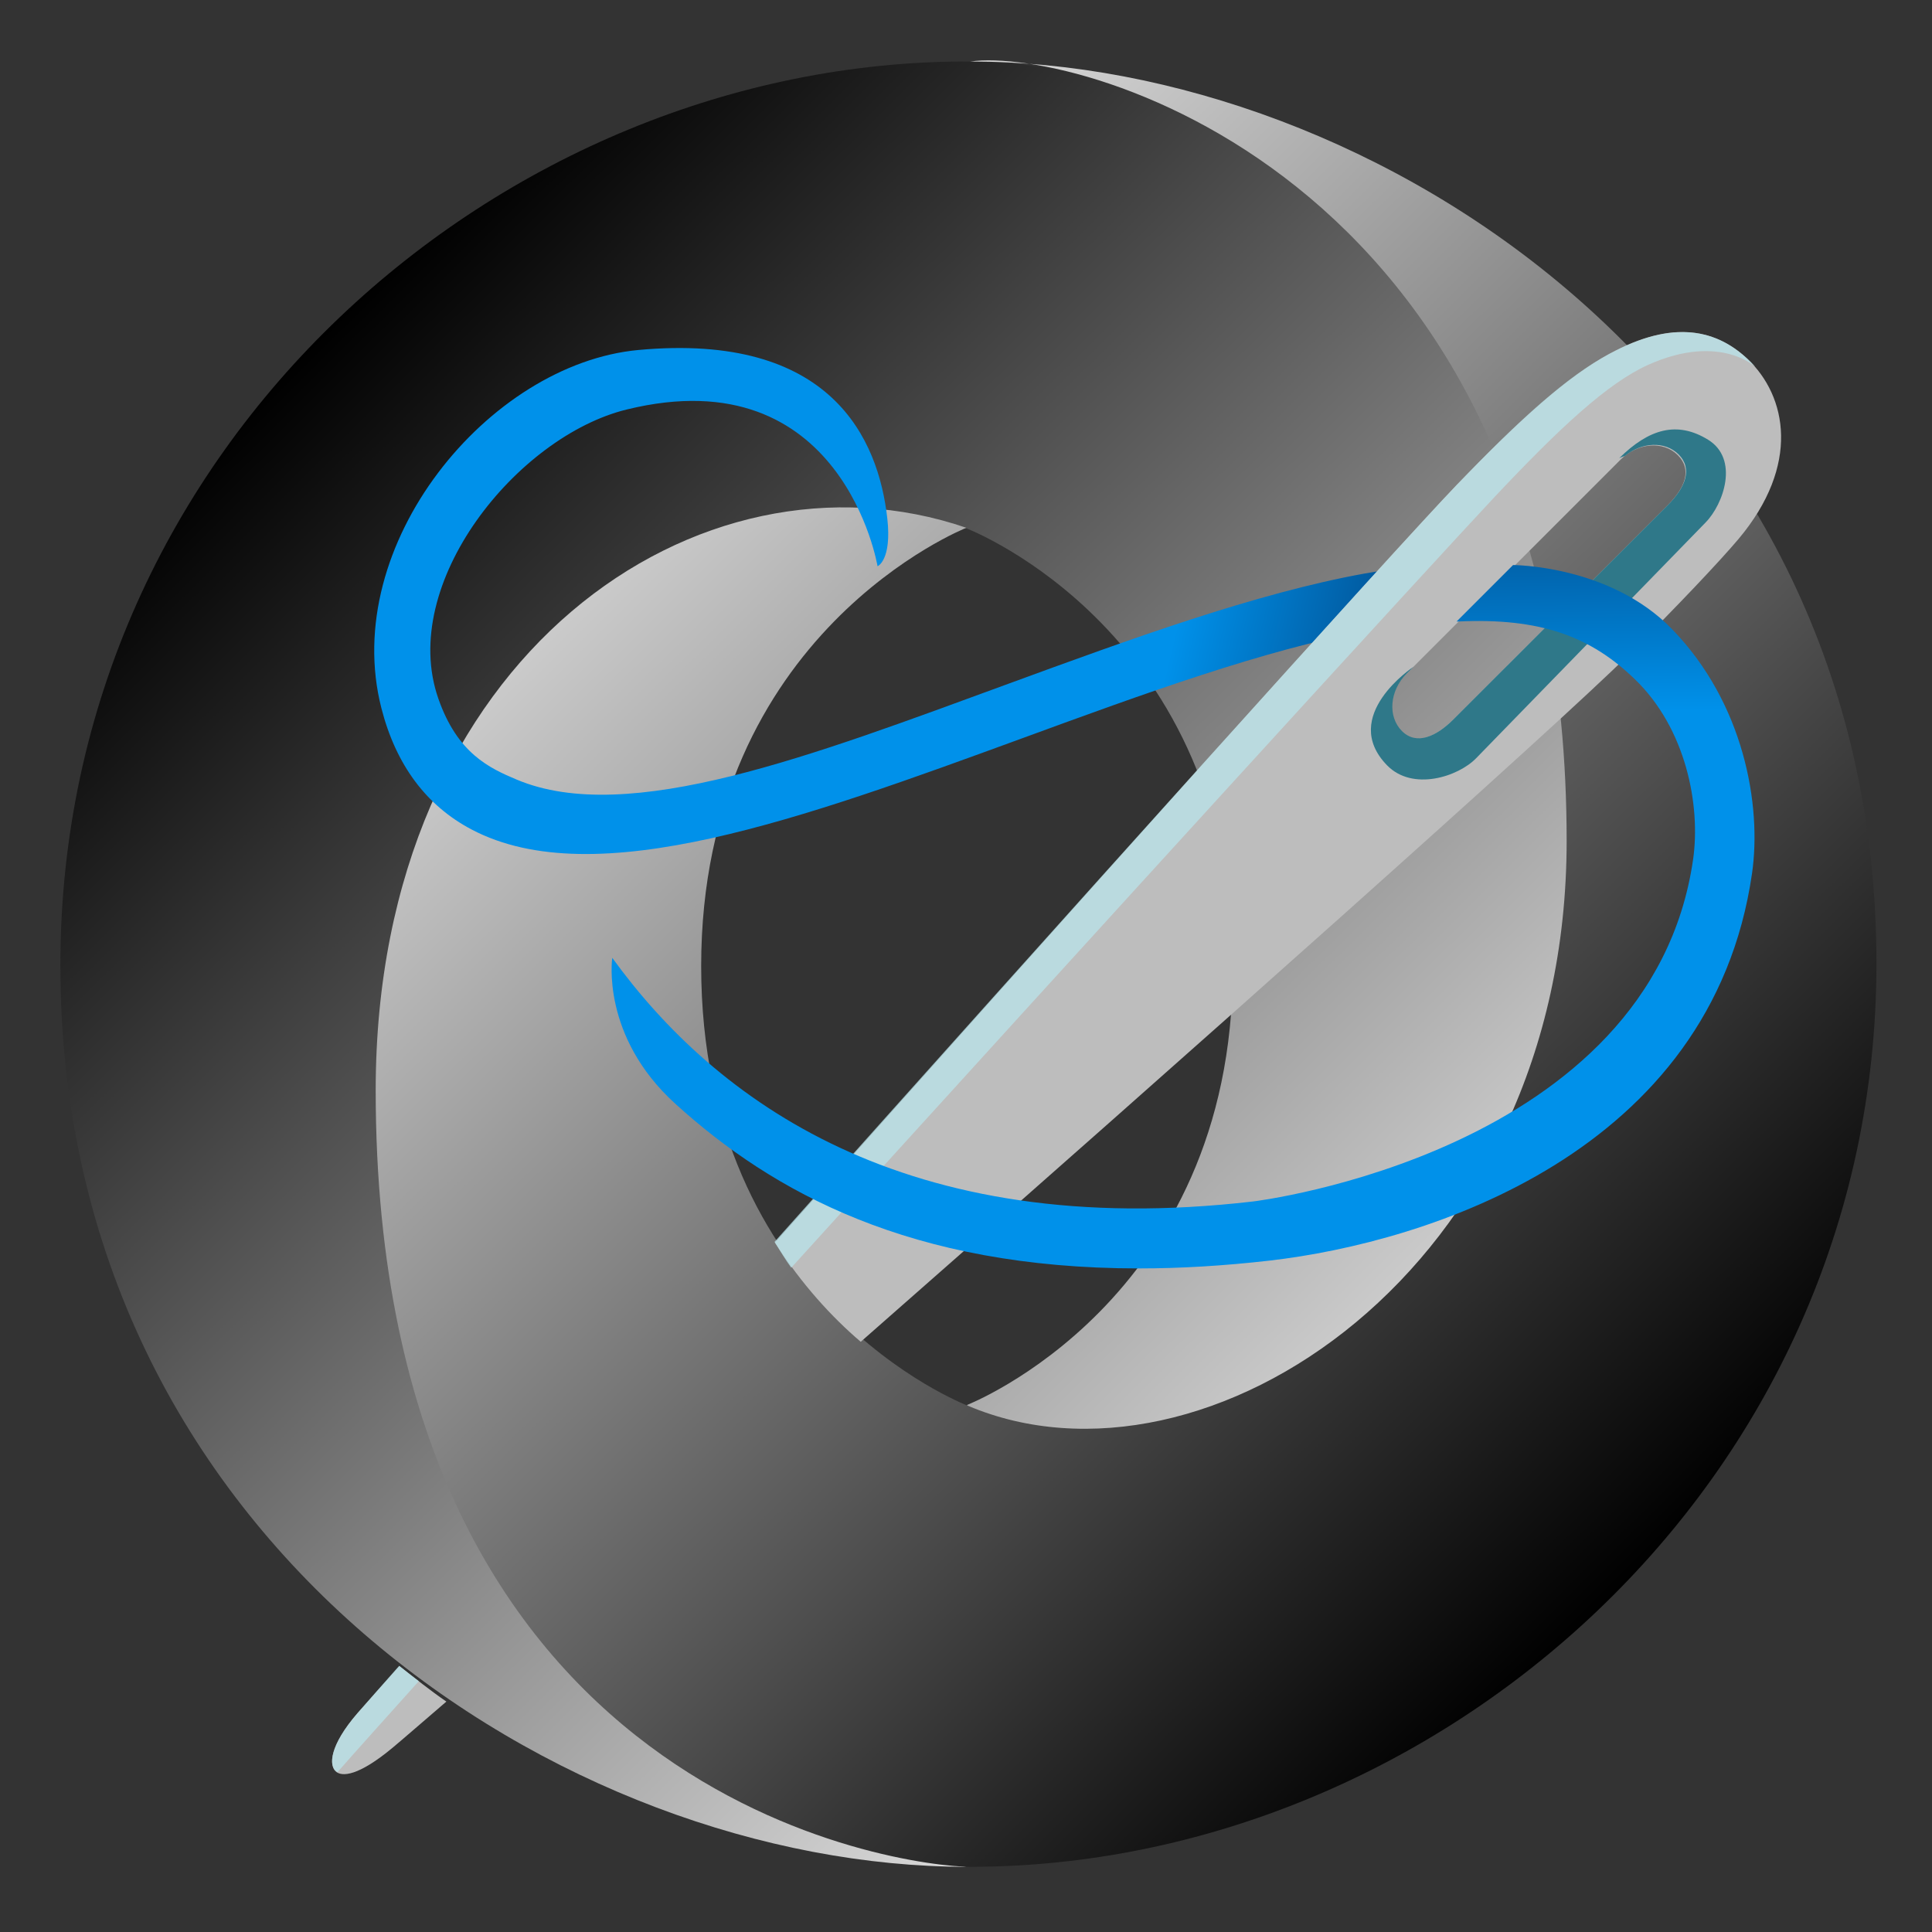<?xml version="1.0" encoding="UTF-8" standalone="no"?>
<svg
   xmlns:dc="http://purl.org/dc/elements/1.1/"
   xmlns:cc="http://creativecommons.org/ns#"
   xmlns:rdf="http://www.w3.org/1999/02/22-rdf-syntax-ns#"
   xmlns:svg="http://www.w3.org/2000/svg"
   xmlns="http://www.w3.org/2000/svg"
   xmlns:xlink="http://www.w3.org/1999/xlink"
   width="32"
   height="32"
   version="1.1"
   id="svg19">
  <rect width="100%" height="100%" fill="#333333" stroke="none"/>
  <title
     id="title2">JSON logo</title>
  <defs
     id="defs11">
    <linearGradient
       id="linearGradient8385">
      <stop
         offset="0"
         id="stop4" />
      <stop
         stop-color="#fff"
         offset="1"
         id="stop6" />
    </linearGradient>
    <linearGradient
       id="linearGradient3002"
       x1="-553.27"
       x2="-666.12"
       y1="525.91"
       y2="413.05"
       gradientTransform="matrix(0.999,0,0,0.999,689.01,-388.84)"
       gradientUnits="userSpaceOnUse"
       xlink:href="#linearGradient8385" />
    <linearGradient
       id="linearGradient3005"
       x1="-666.12"
       x2="-553.27"
       y1="413.04"
       y2="525.91"
       gradientTransform="matrix(0.999,0,0,0.999,689.01,-388.84)"
       gradientUnits="userSpaceOnUse"
       xlink:href="#linearGradient8385" />
    <linearGradient
       id="SVGID_1_"
       gradientUnits="userSpaceOnUse"
       x1="71.344"
       y1="36.678"
       x2="87.765"
       y2="40.597">
      <stop
         offset="0.038"
         style="stop-color:#0091EA"
         id="stop2" />
      <stop
         offset="1"
         style="stop-color:#01579B"
         id="stop4-5" />
    </linearGradient>
    <linearGradient
       id="SVGID_2_"
       gradientUnits="userSpaceOnUse"
       x1="102.241"
       y1="24.389"
       x2="110.843"
       y2="32.406">
      <stop
         offset="0.193"
         style="stop-color:#2F7889"
         id="stop13" />
      <stop
         offset="0.838"
         style="stop-color:#2F7889"
         id="stop15" />
    </linearGradient>
    <linearGradient
       id="SVGID_3_"
       gradientUnits="userSpaceOnUse"
       x1="74.302"
       y1="36.728"
       x2="74.116"
       y2="20.365">
      <stop
         offset="0.038"
         style="stop-color:#0091EA"
         id="stop20" />
      <stop
         offset="1"
         style="stop-color:#01579B"
         id="stop22" />
    </linearGradient>
  </defs>
  <g
     fill-rule="evenodd"
     id="g17-1"
     transform="matrix(0.188,0,0,0.187,1,1)">
    <path
       d="m 79.865,119.1 c 35.398,48.255 70.04,-13.469 69.989,-50.587 C 149.794,24.627 105.313,0.099 79.836,0.099 38.944,0.099 0,33.895 0,80.135 0,131.531 44.64,160 79.836,160 71.871,158.853 45.33,153.166 44.973,92.033 44.733,50.686 58.461,34.167 79.778,41.434 c 0.477,0.177 23.514,9.264 23.514,38.951 0,29.56 -23.427,38.715 -23.427,38.715 z"
       color="#000000"
       fill="url(#linearGradient3005)"
       id="path13"
       style="fill:url(#linearGradient3005)" />
    <path
       d="M 79.823,41.401 C 56.433,33.339 27.78,52.617 27.78,91.23 27.78,154.278 74.501,160 80.164,160 121.056,160 160,126.204 160,79.964 160,28.568 115.36,0.099 80.164,0.099 c 9.748,-1.35 52.541,10.55 52.541,69.037 0,38.141 -31.953,58.905 -52.735,50.033 -0.477,-0.177 -23.514,-9.264 -23.514,-38.951 0,-29.56 23.367,-38.818 23.367,-38.818 z"
       color="#000000"
       fill="url(#linearGradient3002)"
       id="path15"
       style="fill:url(#linearGradient3002)" />
  </g>
  <g
     fill-rule="evenodd"
     id="g17"
     transform="matrix(0.188,0,0,0.187,1,1)" />
  <g
     id="g27"
     transform="matrix(0.2,0,0,0.2,4.701,4.643)">
    <linearGradient
       id="linearGradient882"
       gradientUnits="userSpaceOnUse"
       x1="71.344"
       y1="36.678"
       x2="87.765"
       y2="40.597">
      <stop
         offset="0.038"
         style="stop-color:#0091EA"
         id="stop878" />
      <stop
         offset="1"
         style="stop-color:#01579B"
         id="stop880" />
    </linearGradient>
    <path
       style="fill:url(#SVGID_1_)"
       d="m 61.25,37.89 c 9.85,-3.61 20.04,-7.33 28.5,-8.86 1.23,-0.22 2.43,-0.4 3.58,-0.52 2.06,-2.28 4.95,-3.17 6.69,-5.08 C 96.8,23.32 93.3,23.6 89.52,24.28 80.53,25.9 70.08,29.72 59.98,33.42 43.81,39.34 28.53,45.24 19.29,41.35 17.03,40.4 14.38,39.18 12.8,34.65 9.45,25.1 19.33,12.92 28.39,10.7 46.3,6.3 49.17,23.68 49.17,23.68 c 0,0 1.19,-0.49 0.81,-3.94 C 49.25,13.13 45.33,4.29 29.36,5.77 16.96,6.92 4.61,21.88 8.08,35.43 c 1.2,4.69 3.71,8.07 7.47,10.05 10.22,5.39 27.46,-0.92 45.7,-7.59 z"
       id="path7" />
    <path
       id="path9"
       style="fill:#bdbdbd;stroke-width:0.2"
       d="M 27.945 5.502 C 27.552 5.482 27.095 5.605 26.559 5.916 C 25.887 6.306 25.111 7.013 24.129 8.031 C 23.075 9.127 17.774 15.04 12.836 20.582 C 13.28 21.276 13.778 21.817 14.256 22.225 C 19.682 17.46 25.792 12.021 26.957 10.861 C 27.789 10.033 28.493 9.286 28.795 8.928 C 29.823 7.704 29.597 6.563 28.943 5.945 C 28.667 5.685 28.339 5.522 27.945 5.502 z M 27.33 7.381 C 27.502 7.367 27.669 7.419 27.789 7.539 C 28.029 7.779 27.909 8.079 27.627 8.363 L 24.07 11.918 C 23.788 12.2 23.449 12.361 23.209 12.121 C 22.969 11.881 23.001 11.454 23.283 11.172 L 26.84 7.615 C 26.981 7.474 27.158 7.395 27.33 7.381 z M 6.615 27.596 C 6.372 27.869 6.041 28.238 5.922 28.375 C 5.458 28.909 5.451 29.232 5.555 29.336 C 5.659 29.44 5.942 29.415 6.504 28.947 C 6.691 28.791 7.086 28.447 7.393 28.184 C 7.126 28.001 6.872 27.797 6.615 27.596 z "
       transform="matrix(5,0,0,5,-23.503,-23.218)" />
    <path
       id="path11"
       style="opacity:0.75;fill:#b9e4ea;stroke-width:0.2"
       d="M 27.783 5.504 C 27.457 5.52 27.083 5.632 26.646 5.867 C 25.956 6.239 25.195 6.921 24.129 8.031 C 23.112 9.092 17.656 15.157 12.828 20.57 C 12.92 20.715 13.009 20.867 13.105 20.998 C 18.142 15.444 23.743 9.309 24.73 8.258 C 25.84 7.076 26.631 6.345 27.295 6.045 C 28.529 5.489 29.12 6.128 29.064 6.066 C 28.734 5.71 28.326 5.476 27.783 5.504 z M 6.611 27.592 C 6.387 27.847 6.064 28.211 5.922 28.375 C 5.46 28.911 5.424 29.264 5.59 29.352 C 5.86 29.043 6.456 28.381 6.936 27.846 C 6.826 27.764 6.719 27.677 6.611 27.592 z "
       transform="matrix(5,0,0,5,-23.503,-23.218)" />
    <linearGradient
       id="linearGradient891"
       gradientUnits="userSpaceOnUse"
       x1="102.241"
       y1="24.389"
       x2="110.843"
       y2="32.406">
      <stop
         offset="0.193"
         style="stop-color:#2F7889"
         id="stop887" />
      <stop
         offset="0.838"
         style="stop-color:#2F7889"
         id="stop889" />
    </linearGradient>
    <path
       style="fill:url(#SVGID_2_)"
       d="m 117.95,13.2 c -2.57,-1.58 -4.9,-0.9 -7.36,1.53 0,0 0.19,-0.1 0.48,-0.19 1.4,-1.15 3.32,-1.24 4.44,-0.12 1.2,1.2 0.53,2.77 -0.88,4.18 L 96.85,36.37 c -1.41,1.41 -3.05,2.16 -4.25,0.96 -1.2,-1.2 -1.03,-3.34 0.38,-4.75 l 0.57,-0.57 c 0,0 -6.17,4.07 -2.18,8.16 2.11,2.16 5.88,0.95 7.38,-0.6 l 18.99,-19.51 c 1.51,-1.54 2.79,-5.27 0.21,-6.86 z"
       id="path18" />
    <linearGradient
       id="linearGradient898"
       gradientUnits="userSpaceOnUse"
       x1="74.302"
       y1="36.728"
       x2="74.116"
       y2="20.365">
      <stop
         offset="0.038"
         style="stop-color:#0091EA"
         id="stop894" />
      <stop
         offset="1"
         style="stop-color:#01579B"
         id="stop896" />
    </linearGradient>
    <path
       style="fill:url(#SVGID_3_)"
       d="m 114.96,28.88 c -5.15,-5.3 -13.16,-5.3 -13.16,-5.3 l -4.68,4.68 c 7,-0.35 11.15,1.27 14.79,4.8 4.21,4.07 5.44,10.41 4.8,14.9 -3.5,24.25 -36.15,28.3 -36.48,28.33 C 51.35,79.63 35.67,67.8 27.2,56.11 c 0,0 -0.97,6.48 5.24,12.1 8.05,7.3 19.47,13.62 38.37,13.62 3.4,0 7.01,-0.21 10.85,-0.65 13.04,-1.51 36.59,-8.92 39.93,-32.06 0.81,-5.6 -0.64,-14.08 -6.63,-20.24 z"
       id="path25" />
  </g>
</svg>
